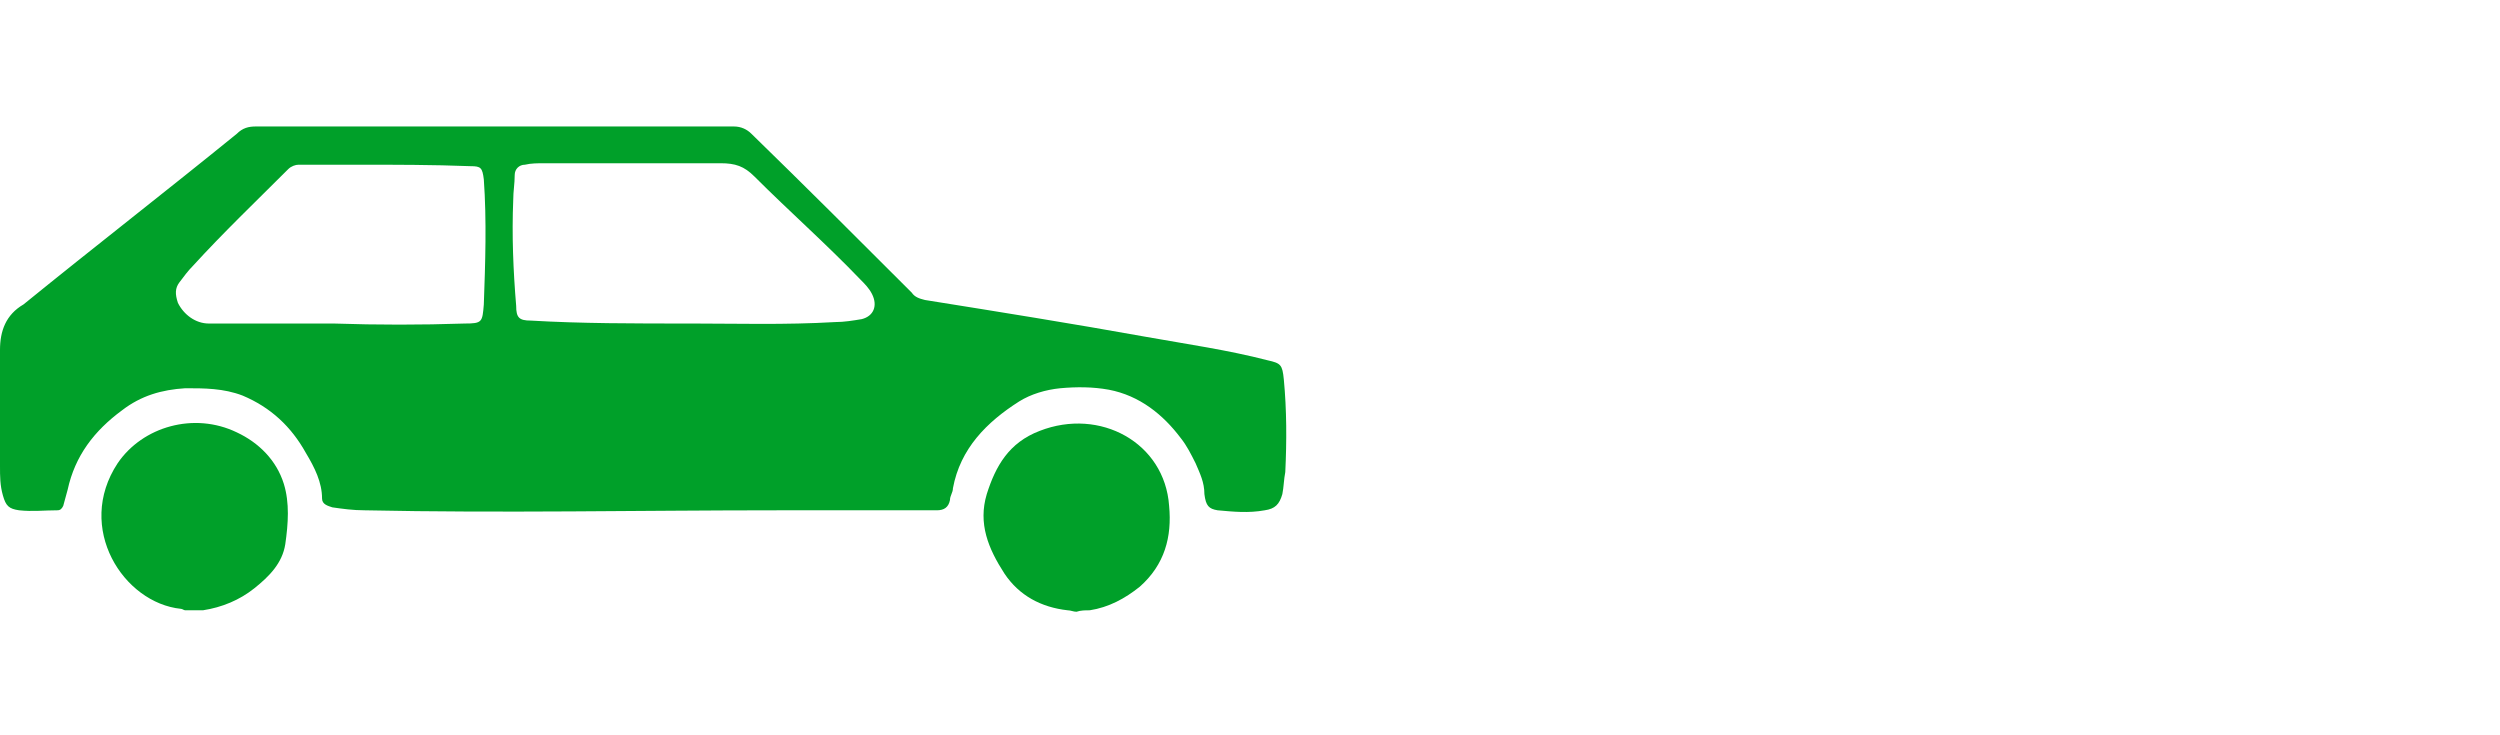 <?xml version="1.0" encoding="utf-8"?>
<!-- Generator: Adobe Illustrator 18.0.0, SVG Export Plug-In . SVG Version: 6.00 Build 0)  -->
<!DOCTYPE svg PUBLIC "-//W3C//DTD SVG 1.1//EN" "http://www.w3.org/Graphics/SVG/1.1/DTD/svg11.dtd">
<svg version="1.1" id="Layer_1" xmlns="http://www.w3.org/2000/svg" xmlns:xlink="http://www.w3.org/1999/xlink" x="0px" y="0px"
	 width="170px" height="50px" viewBox="0 0 170 50" enable-background="new 0 0 170 50" xml:space="preserve">
<g>
	<g>
		<path fill="#00A029" d="M74.1,41.5c1.3-0.2,2.4-0.8,3.4-1.6c1.7-1.5,2.2-3.4,2-5.5c-0.3-4.3-4.7-6.7-8.8-5.1
			c-2.1,0.8-3,2.4-3.6,4.3c-0.6,2,0.1,3.7,1.2,5.4c1,1.5,2.5,2.3,4.3,2.5c0.2,0,0.4,0.1,0.6,0.1C73.5,41.5,73.8,41.5,74.1,41.5z"/>
		<path fill="#00A029" d="M13.8,41.5c1.3-0.2,2.5-0.7,3.5-1.5c1-0.8,1.9-1.7,2.1-3c0.2-1.4,0.3-2.8-0.1-4.1
			c-0.5-1.6-1.7-2.8-3.2-3.5c-2.9-1.4-6.4-0.4-8.1,2.1c-2.9,4.4,0.4,9.5,4.3,9.9c0.1,0,0.2,0.1,0.3,0.1
			C12.9,41.5,13.3,41.5,13.8,41.5z"/>
		<path fill="#00A029" d="M0,31.7c0,0.7,0,1.3,0.2,2c0.2,0.7,0.4,0.9,1.1,1c0.9,0.1,1.7,0,2.6,0c0.2,0,0.3-0.1,0.4-0.3
			c0.1-0.4,0.2-0.7,0.3-1.1c0.5-2.3,1.8-4,3.7-5.4c1.3-1,2.7-1.4,4.3-1.5c1.3,0,2.6,0,3.9,0.5c1.9,0.8,3.3,2.1,4.3,3.9
			c0.6,1,1.1,2,1.1,3.1c0,0.4,0.4,0.5,0.7,0.6c0.7,0.1,1.4,0.2,2.2,0.2c9.4,0.2,18.7,0,28.1,0c3.6,0,7.2,0,10.8,0
			c0.5,0,0.8-0.2,0.9-0.7c0-0.3,0.2-0.5,0.2-0.8c0.5-2.7,2.3-4.5,4.5-5.9c0.8-0.5,1.8-0.8,2.8-0.9c1.1-0.1,2.2-0.1,3.3,0.1
			c2.1,0.4,3.7,1.7,4.9,3.3c0.4,0.5,0.7,1.1,1,1.7c0.3,0.7,0.6,1.3,0.6,2.1c0.1,0.8,0.3,1,0.9,1.1c1.1,0.1,2.1,0.2,3.2,0
			c0.7-0.1,1-0.4,1.2-1.1c0.1-0.5,0.1-1,0.2-1.5c0.1-2.1,0.1-4.2-0.1-6.3c-0.1-1-0.2-1.1-1.1-1.3c-2.7-0.7-5.5-1.1-8.3-1.6
			c-5-0.9-10-1.7-15-2.5c-0.4-0.1-0.7-0.2-0.9-0.5c-3.6-3.6-7.2-7.2-10.9-10.8c-0.3-0.3-0.7-0.5-1.2-0.5c-5.4,0-10.9,0-16.3,0
			c-5.4,0-10.8,0-16.2,0c-0.5,0-0.9,0.1-1.3,0.5c-4.8,3.9-9.7,7.7-14.5,11.6C0.4,21.4,0,22.5,0,23.8C0,26.4,0,29,0,31.7z M34.9,13.6
			c0-0.6,0.1-1.1,0.1-1.7c0-0.4,0.3-0.7,0.7-0.7c0.4-0.1,0.9-0.1,1.3-0.1c4,0,8,0,12,0c1,0,1.6,0.2,2.3,0.9c2.4,2.4,4.9,4.6,7.2,7
			c0.3,0.3,0.6,0.6,0.8,1c0.4,0.8,0.1,1.5-0.7,1.7c-0.6,0.1-1.2,0.2-1.8,0.2C53.4,22.1,50,22,47.2,22c-4.2,0-7.7,0-11.1-0.2
			c-0.8,0-1-0.2-1-1C34.9,18.4,34.8,16,34.9,13.6z M12.2,19.2c0.3-0.4,0.6-0.8,0.9-1.1c2.1-2.3,4.3-4.4,6.5-6.6
			c0.2-0.2,0.5-0.3,0.7-0.3c1.3,0,2.7,0,4,0c2.6,0,5.1,0,7.7,0.1c0.7,0,0.8,0.1,0.9,0.9c0.2,2.8,0.1,5.7,0,8.5
			c-0.1,1.2-0.1,1.3-1.3,1.3c-3,0.1-5.9,0.1-8.9,0c-2.8,0-5.7,0-8.5,0c-0.9,0-1.7-0.6-2.1-1.4C11.9,20,11.9,19.6,12.2,19.2z"/>
	</g>
</g>
</svg>
